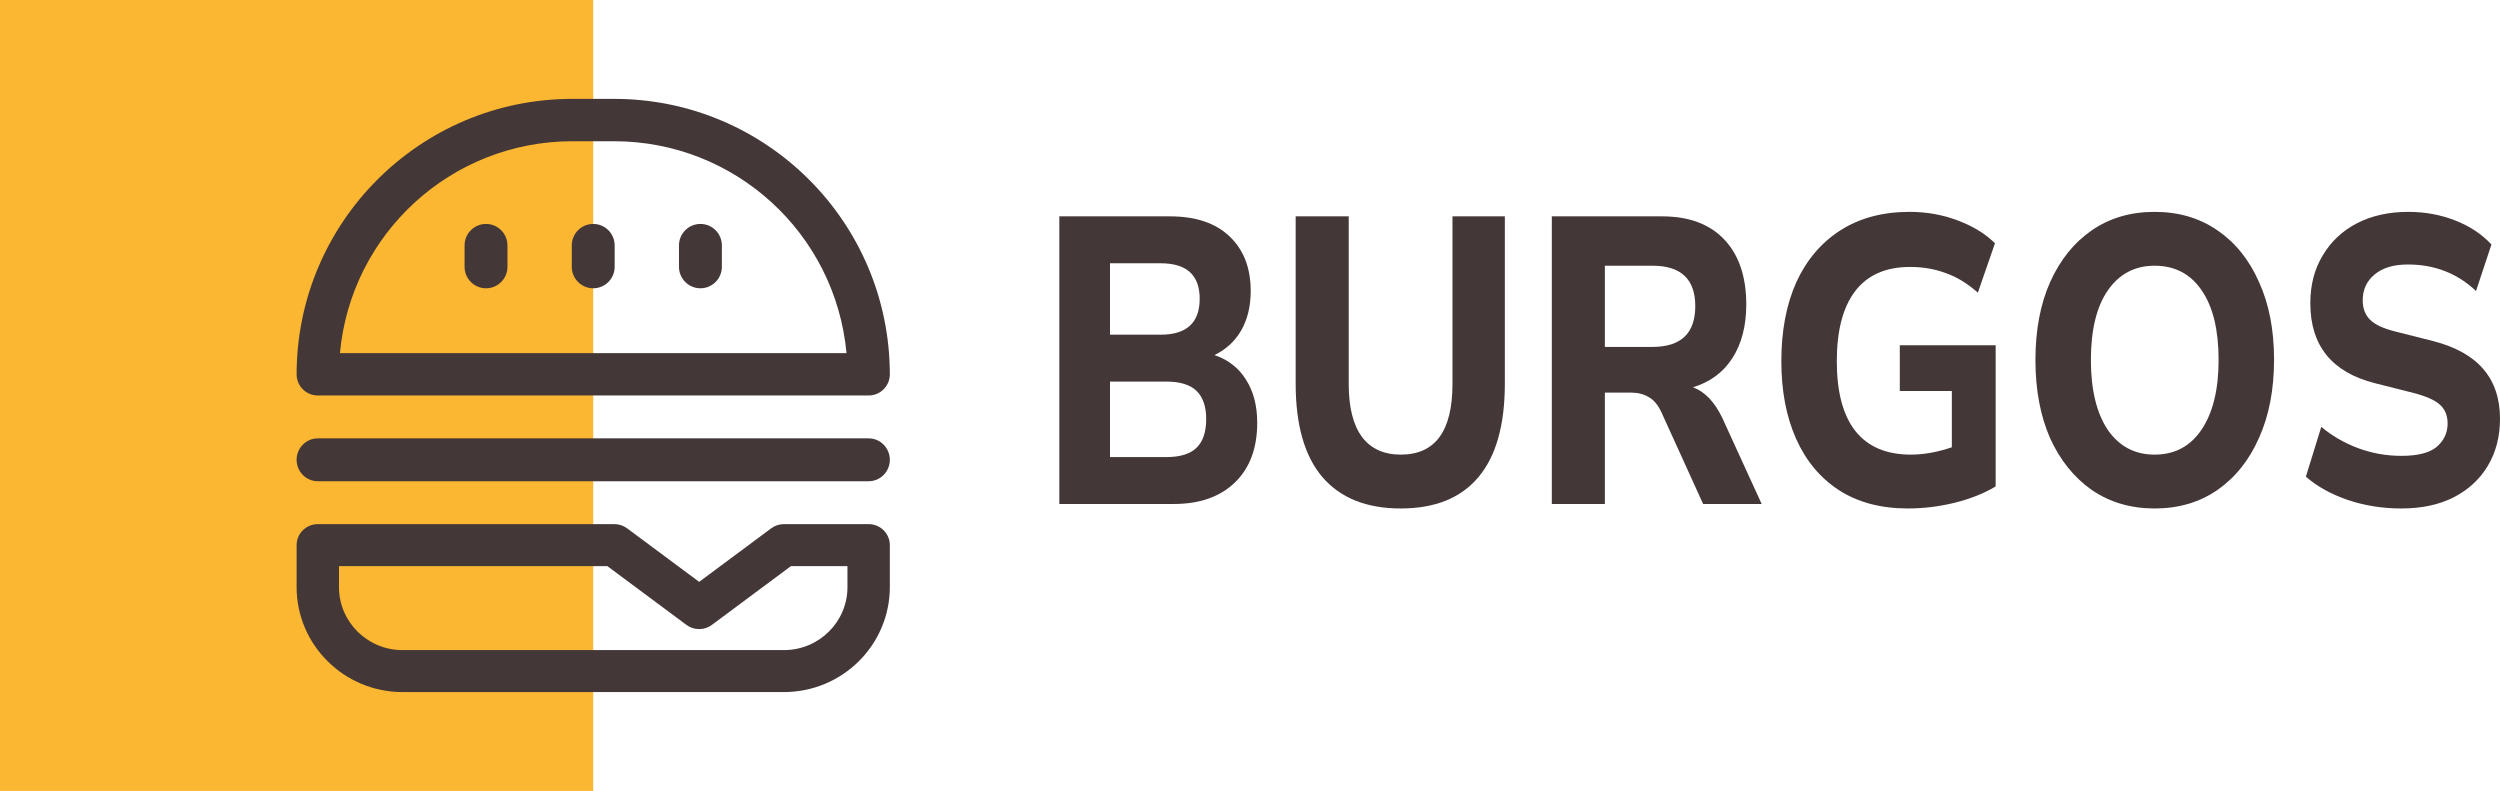 <svg width="177" height="56" viewBox="0 0 177 56" fill="none" xmlns="http://www.w3.org/2000/svg">
<rect width="42" height="56" fill="#FBB731"/>
<path fill-rule="evenodd" clip-rule="evenodd" d="M40.5 7H43.5C54.264 7.012 62.988 15.736 63 26.5C63 27.328 62.328 28 61.5 28H22.5C21.672 28 21 27.328 21 26.5C21.012 15.736 29.736 7.012 40.5 7ZM40.5 10C31.972 10.01 24.853 16.509 24.067 25H59.932C59.147 16.509 52.028 10.01 43.5 10H40.5Z" fill="#443737"/>
<path fill-rule="evenodd" clip-rule="evenodd" d="M55.5 37.108H61.5C62.328 37.108 63 37.774 63 38.595V41.568C62.995 45.67 59.64 48.995 55.5 49H28.5C24.36 48.995 21.005 45.67 21 41.568V38.595C21 37.774 21.672 37.108 22.5 37.108H43.5C43.825 37.108 44.14 37.213 44.4 37.406L49.5 41.196L54.6 37.406C54.86 37.213 55.175 37.108 55.5 37.108ZM55.5 46.027C57.985 46.027 60 44.031 60 41.568V40.081H55.999L50.4 44.243C49.867 44.64 49.133 44.64 48.6 44.243L43.001 40.081H24V41.568C24 44.031 26.015 46.027 28.5 46.027H55.5Z" fill="#443737"/>
<path d="M61.5 31.036H22.5C21.672 31.036 21 31.716 21 32.554C21 33.392 21.672 34.072 22.5 34.072H61.5C62.328 34.072 63 33.393 63 32.554C63 31.716 62.328 31.036 61.5 31.036Z" fill="#443737"/>
<path d="M34.41 15.855C33.571 15.855 32.892 16.535 32.892 17.373V18.892C32.892 19.73 33.571 20.41 34.41 20.41C35.248 20.41 35.928 19.73 35.928 18.892V17.373C35.928 16.535 35.248 15.855 34.41 15.855Z" fill="#443737"/>
<path d="M42 15.855C41.162 15.855 40.482 16.535 40.482 17.373V18.892C40.482 19.73 41.162 20.41 42 20.41C42.838 20.41 43.518 19.73 43.518 18.892V17.373C43.518 16.535 42.838 15.855 42 15.855Z" fill="#443737"/>
<path d="M49.59 15.855C48.752 15.855 48.072 16.535 48.072 17.373V18.892C48.072 19.73 48.752 20.41 49.59 20.41C50.429 20.41 51.108 19.73 51.108 18.892V17.373C51.108 16.535 50.429 15.855 49.59 15.855Z" fill="#443737"/>
<path d="M75 35.682V15.318H82.829C84.656 15.318 86.061 15.79 87.047 16.733C88.049 17.677 88.55 18.967 88.55 20.604C88.55 21.682 88.324 22.616 87.871 23.406C87.419 24.176 86.789 24.754 85.981 25.139C86.95 25.466 87.694 26.044 88.211 26.872C88.744 27.7 89.011 28.721 89.011 29.934C89.011 31.744 88.477 33.16 87.411 34.18C86.36 35.182 84.922 35.682 83.096 35.682H75ZM78.588 23.695H82.175C84.017 23.695 84.938 22.847 84.938 21.153C84.938 19.477 84.017 18.64 82.175 18.64H78.588V23.695ZM78.588 32.36H82.587C83.557 32.36 84.268 32.139 84.72 31.696C85.173 31.253 85.399 30.579 85.399 29.674C85.399 28.788 85.173 28.124 84.72 27.681C84.268 27.238 83.557 27.017 82.587 27.017H78.588V32.36Z" fill="#443737"/>
<path d="M99.175 36C96.751 36 94.9 35.259 93.624 33.776C92.363 32.293 91.733 30.088 91.733 27.161V15.318H95.49V27.19C95.49 28.846 95.805 30.098 96.436 30.945C97.066 31.773 97.979 32.187 99.175 32.187C101.615 32.187 102.835 30.521 102.835 27.19V15.318H106.543V27.161C106.543 30.088 105.921 32.293 104.677 33.776C103.433 35.259 101.599 36 99.175 36Z" fill="#443737"/>
<path d="M109.868 35.682V15.318H117.673C119.58 15.318 121.051 15.867 122.085 16.964C123.119 18.062 123.636 19.593 123.636 21.557C123.636 23.078 123.305 24.349 122.643 25.37C121.996 26.371 121.067 27.055 119.855 27.421C120.712 27.729 121.414 28.47 121.964 29.645L124.727 35.682H120.582L117.625 29.183C117.383 28.663 117.084 28.307 116.728 28.114C116.373 27.902 115.952 27.796 115.468 27.796H113.625V35.682H109.868ZM113.625 24.561H116.995C119.015 24.561 120.025 23.598 120.025 21.673C120.025 19.766 119.015 18.813 116.995 18.813H113.625V24.561Z" fill="#443737"/>
<path d="M135.087 36C133.164 36 131.532 35.567 130.191 34.7C128.866 33.834 127.856 32.62 127.161 31.061C126.466 29.501 126.119 27.671 126.119 25.572C126.119 23.415 126.474 21.547 127.185 19.968C127.912 18.389 128.955 17.166 130.312 16.3C131.67 15.433 133.302 15 135.209 15C136.404 15 137.536 15.202 138.602 15.607C139.685 16.011 140.566 16.55 141.244 17.224L140.032 20.719C139.289 20.065 138.529 19.602 137.754 19.333C136.978 19.044 136.138 18.9 135.233 18.9C133.504 18.9 132.203 19.477 131.33 20.633C130.474 21.769 130.046 23.415 130.046 25.572C130.046 27.748 130.482 29.395 131.355 30.512C132.243 31.629 133.552 32.187 135.281 32.187C136.202 32.187 137.172 32.014 138.19 31.667V27.681H134.506V24.446H141.293V34.44C140.452 34.941 139.483 35.326 138.384 35.596C137.285 35.865 136.186 36 135.087 36Z" fill="#443737"/>
<path d="M152.545 36C150.864 36 149.385 35.567 148.109 34.7C146.848 33.814 145.862 32.592 145.151 31.032C144.457 29.453 144.109 27.604 144.109 25.486C144.109 23.367 144.457 21.528 145.151 19.968C145.862 18.389 146.848 17.166 148.109 16.3C149.369 15.433 150.848 15 152.545 15C154.241 15 155.72 15.433 156.98 16.3C158.257 17.166 159.243 18.389 159.938 19.968C160.649 21.528 161.004 23.358 161.004 25.457C161.004 27.575 160.649 29.424 159.938 31.003C159.243 32.582 158.257 33.814 156.98 34.7C155.72 35.567 154.241 36 152.545 36ZM152.545 32.187C153.967 32.187 155.074 31.6 155.865 30.425C156.673 29.231 157.077 27.585 157.077 25.486C157.077 23.367 156.681 21.73 155.89 20.575C155.098 19.4 153.983 18.813 152.545 18.813C151.139 18.813 150.032 19.4 149.224 20.575C148.432 21.73 148.036 23.367 148.036 25.486C148.036 27.585 148.432 29.231 149.224 30.425C150.032 31.6 151.139 32.187 152.545 32.187Z" fill="#443737"/>
<path d="M170.019 36C168.678 36 167.409 35.798 166.213 35.393C165.034 34.989 164.048 34.44 163.256 33.747L164.347 30.223C165.106 30.858 165.971 31.359 166.941 31.725C167.926 32.091 168.952 32.274 170.019 32.274C171.182 32.274 172.015 32.062 172.516 31.638C173.033 31.195 173.291 30.646 173.291 29.992C173.291 29.433 173.114 28.99 172.758 28.663C172.403 28.336 171.78 28.056 170.892 27.825L168.152 27.132C165.098 26.362 163.571 24.475 163.571 21.47C163.571 20.18 163.862 19.054 164.444 18.091C165.026 17.109 165.834 16.348 166.868 15.809C167.918 15.27 169.13 15 170.504 15C171.683 15 172.79 15.202 173.825 15.607C174.859 16.011 175.715 16.579 176.394 17.311L175.303 20.604C173.978 19.352 172.37 18.726 170.48 18.726C169.461 18.726 168.67 18.967 168.104 19.448C167.555 19.911 167.28 20.517 167.28 21.268C167.28 21.827 167.45 22.279 167.789 22.626C168.128 22.973 168.718 23.252 169.558 23.463L172.297 24.157C175.432 24.966 177 26.795 177 29.645C177 30.916 176.709 32.033 176.127 32.996C175.562 33.94 174.754 34.681 173.703 35.22C172.669 35.74 171.441 36 170.019 36Z" fill="#443737"/>
</svg>
